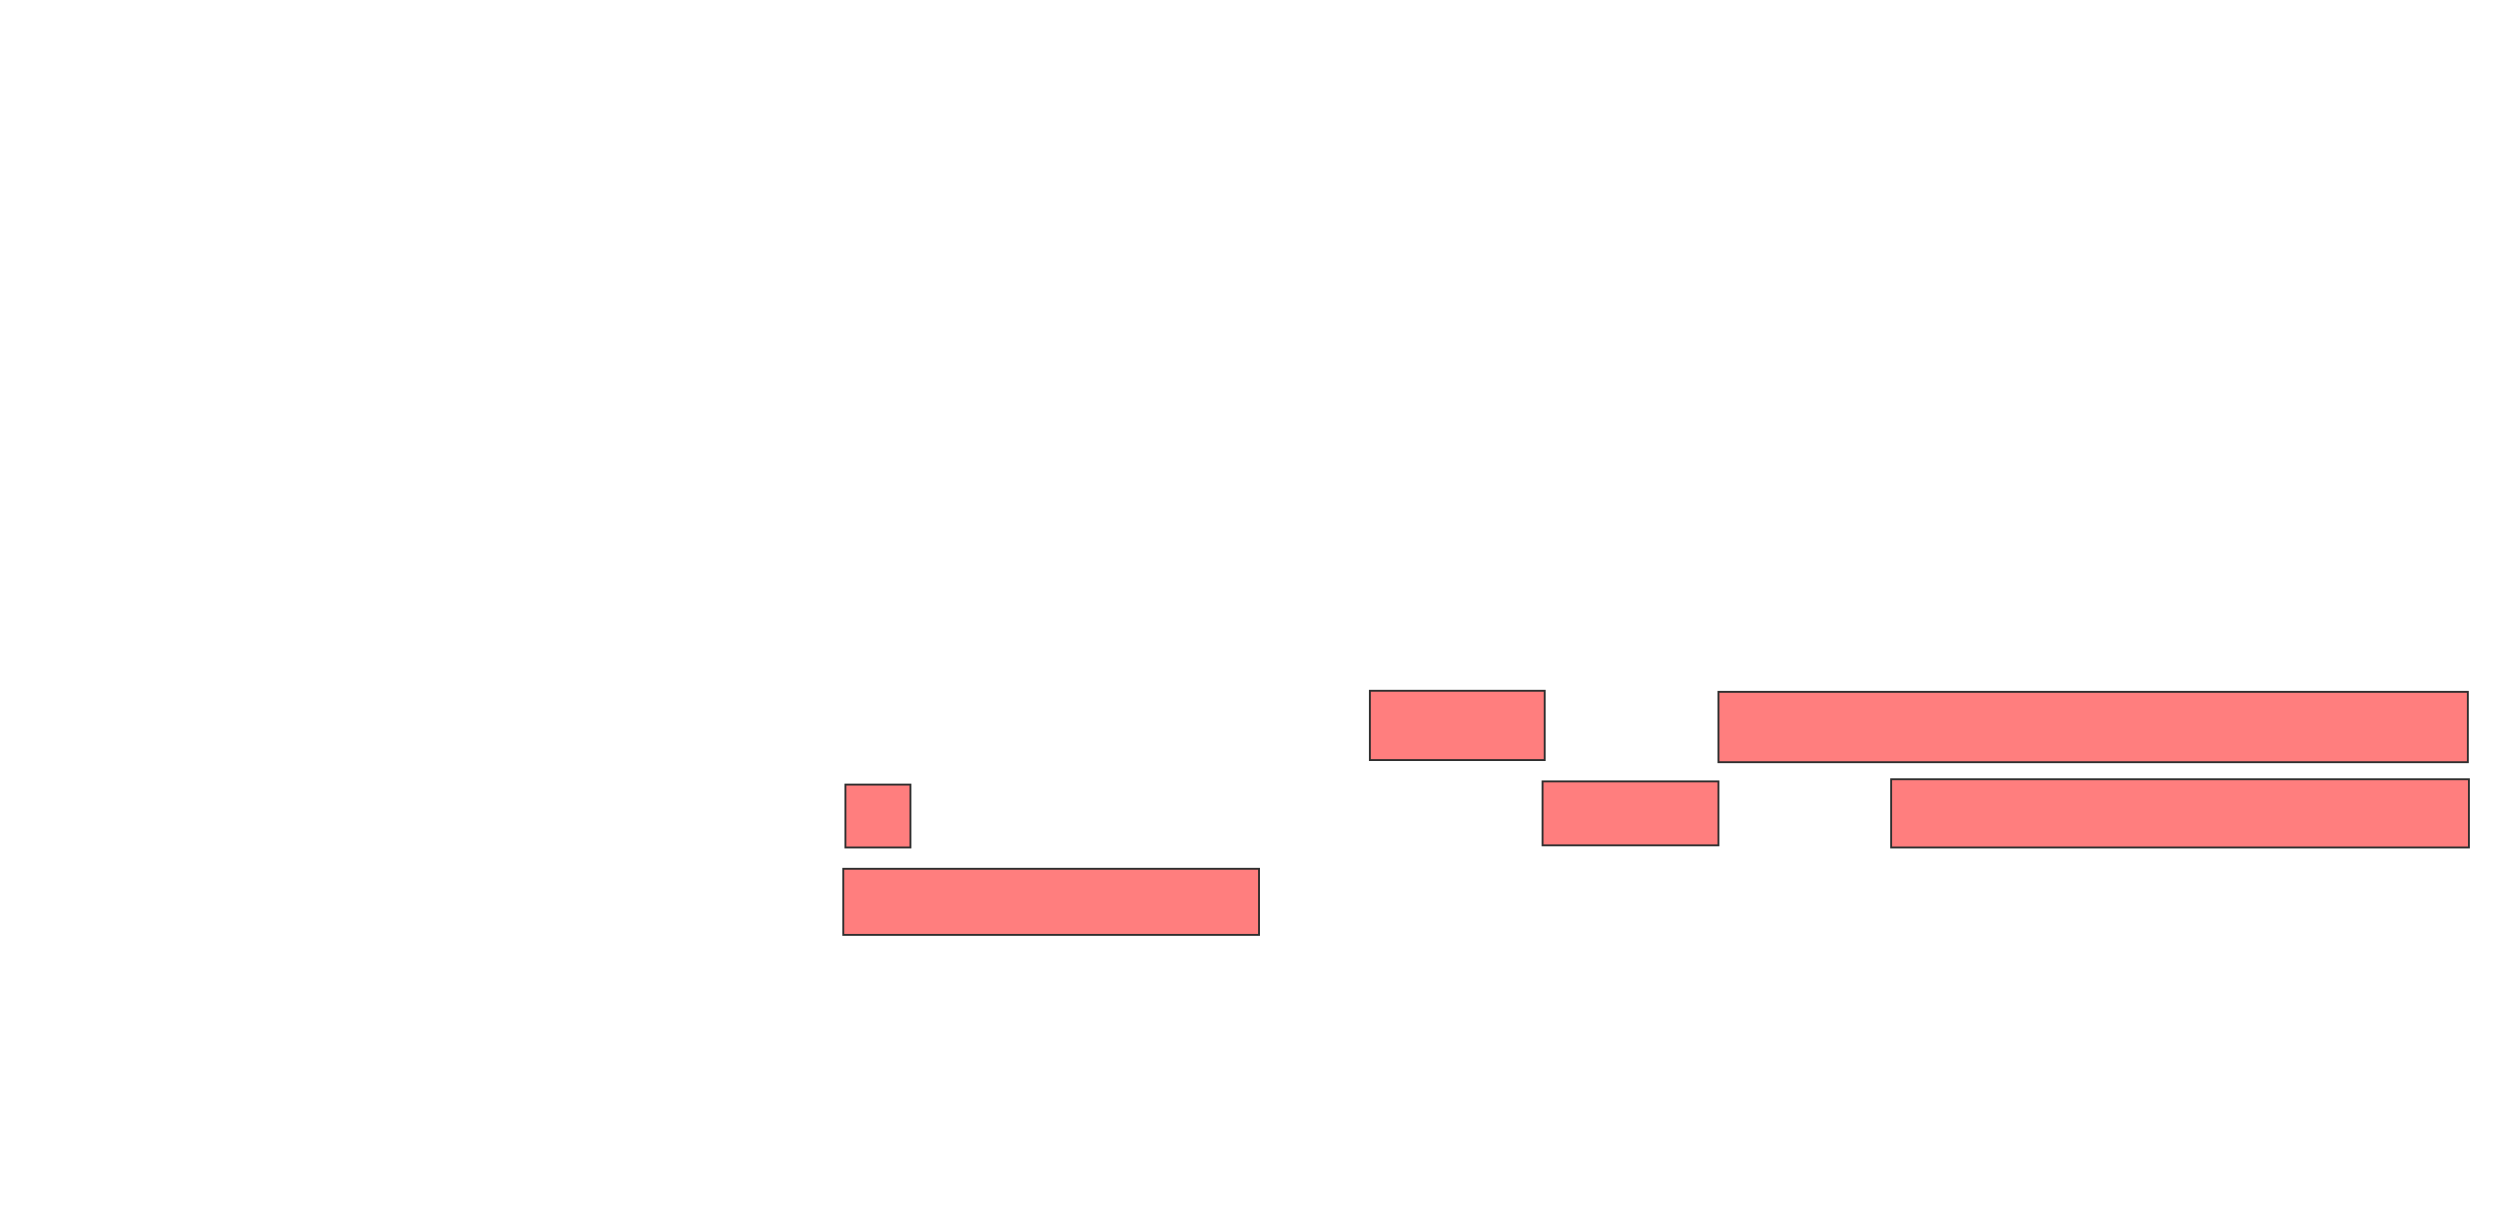 <svg xmlns="http://www.w3.org/2000/svg" width="1325" height="645"><g class="qshape"><path stroke="#2D2D2D" fill="#FF7E7E" class="qshape" d="M726.036 366.111H818.691V402.834H726.036z"/><path stroke-linecap="null" stroke-linejoin="null" stroke-dasharray="null" stroke="#2D2D2D" fill="#FF7E7E" class="qshape" d="M910.782 366.676H1307.957V403.964H910.782z"/><path stroke-linecap="null" stroke-linejoin="null" stroke-dasharray="null" stroke="#2D2D2D" fill="#FF7E7E" class="qshape" d="M448.07 415.829H482.533V449.162H448.07z"/><path stroke-linecap="null" stroke-linejoin="null" stroke-dasharray="null" stroke="#2D2D2D" fill="#FF7E7E" class="qshape" d="M817.561 414.134H910.781V448.032H817.561z"/><path stroke-linecap="null" stroke-linejoin="null" stroke-dasharray="null" stroke="#2D2D2D" fill="#FF7E7E" class="qshape" d="M1002.307 413.004H1308.522V449.162H1002.307z"/><path stroke-linecap="null" stroke-linejoin="null" stroke-dasharray="null" stroke="#2D2D2D" fill="#FF7E7E" class="qshape" d="M446.94 460.461H667.279V495.489H446.94z"/></g></svg>